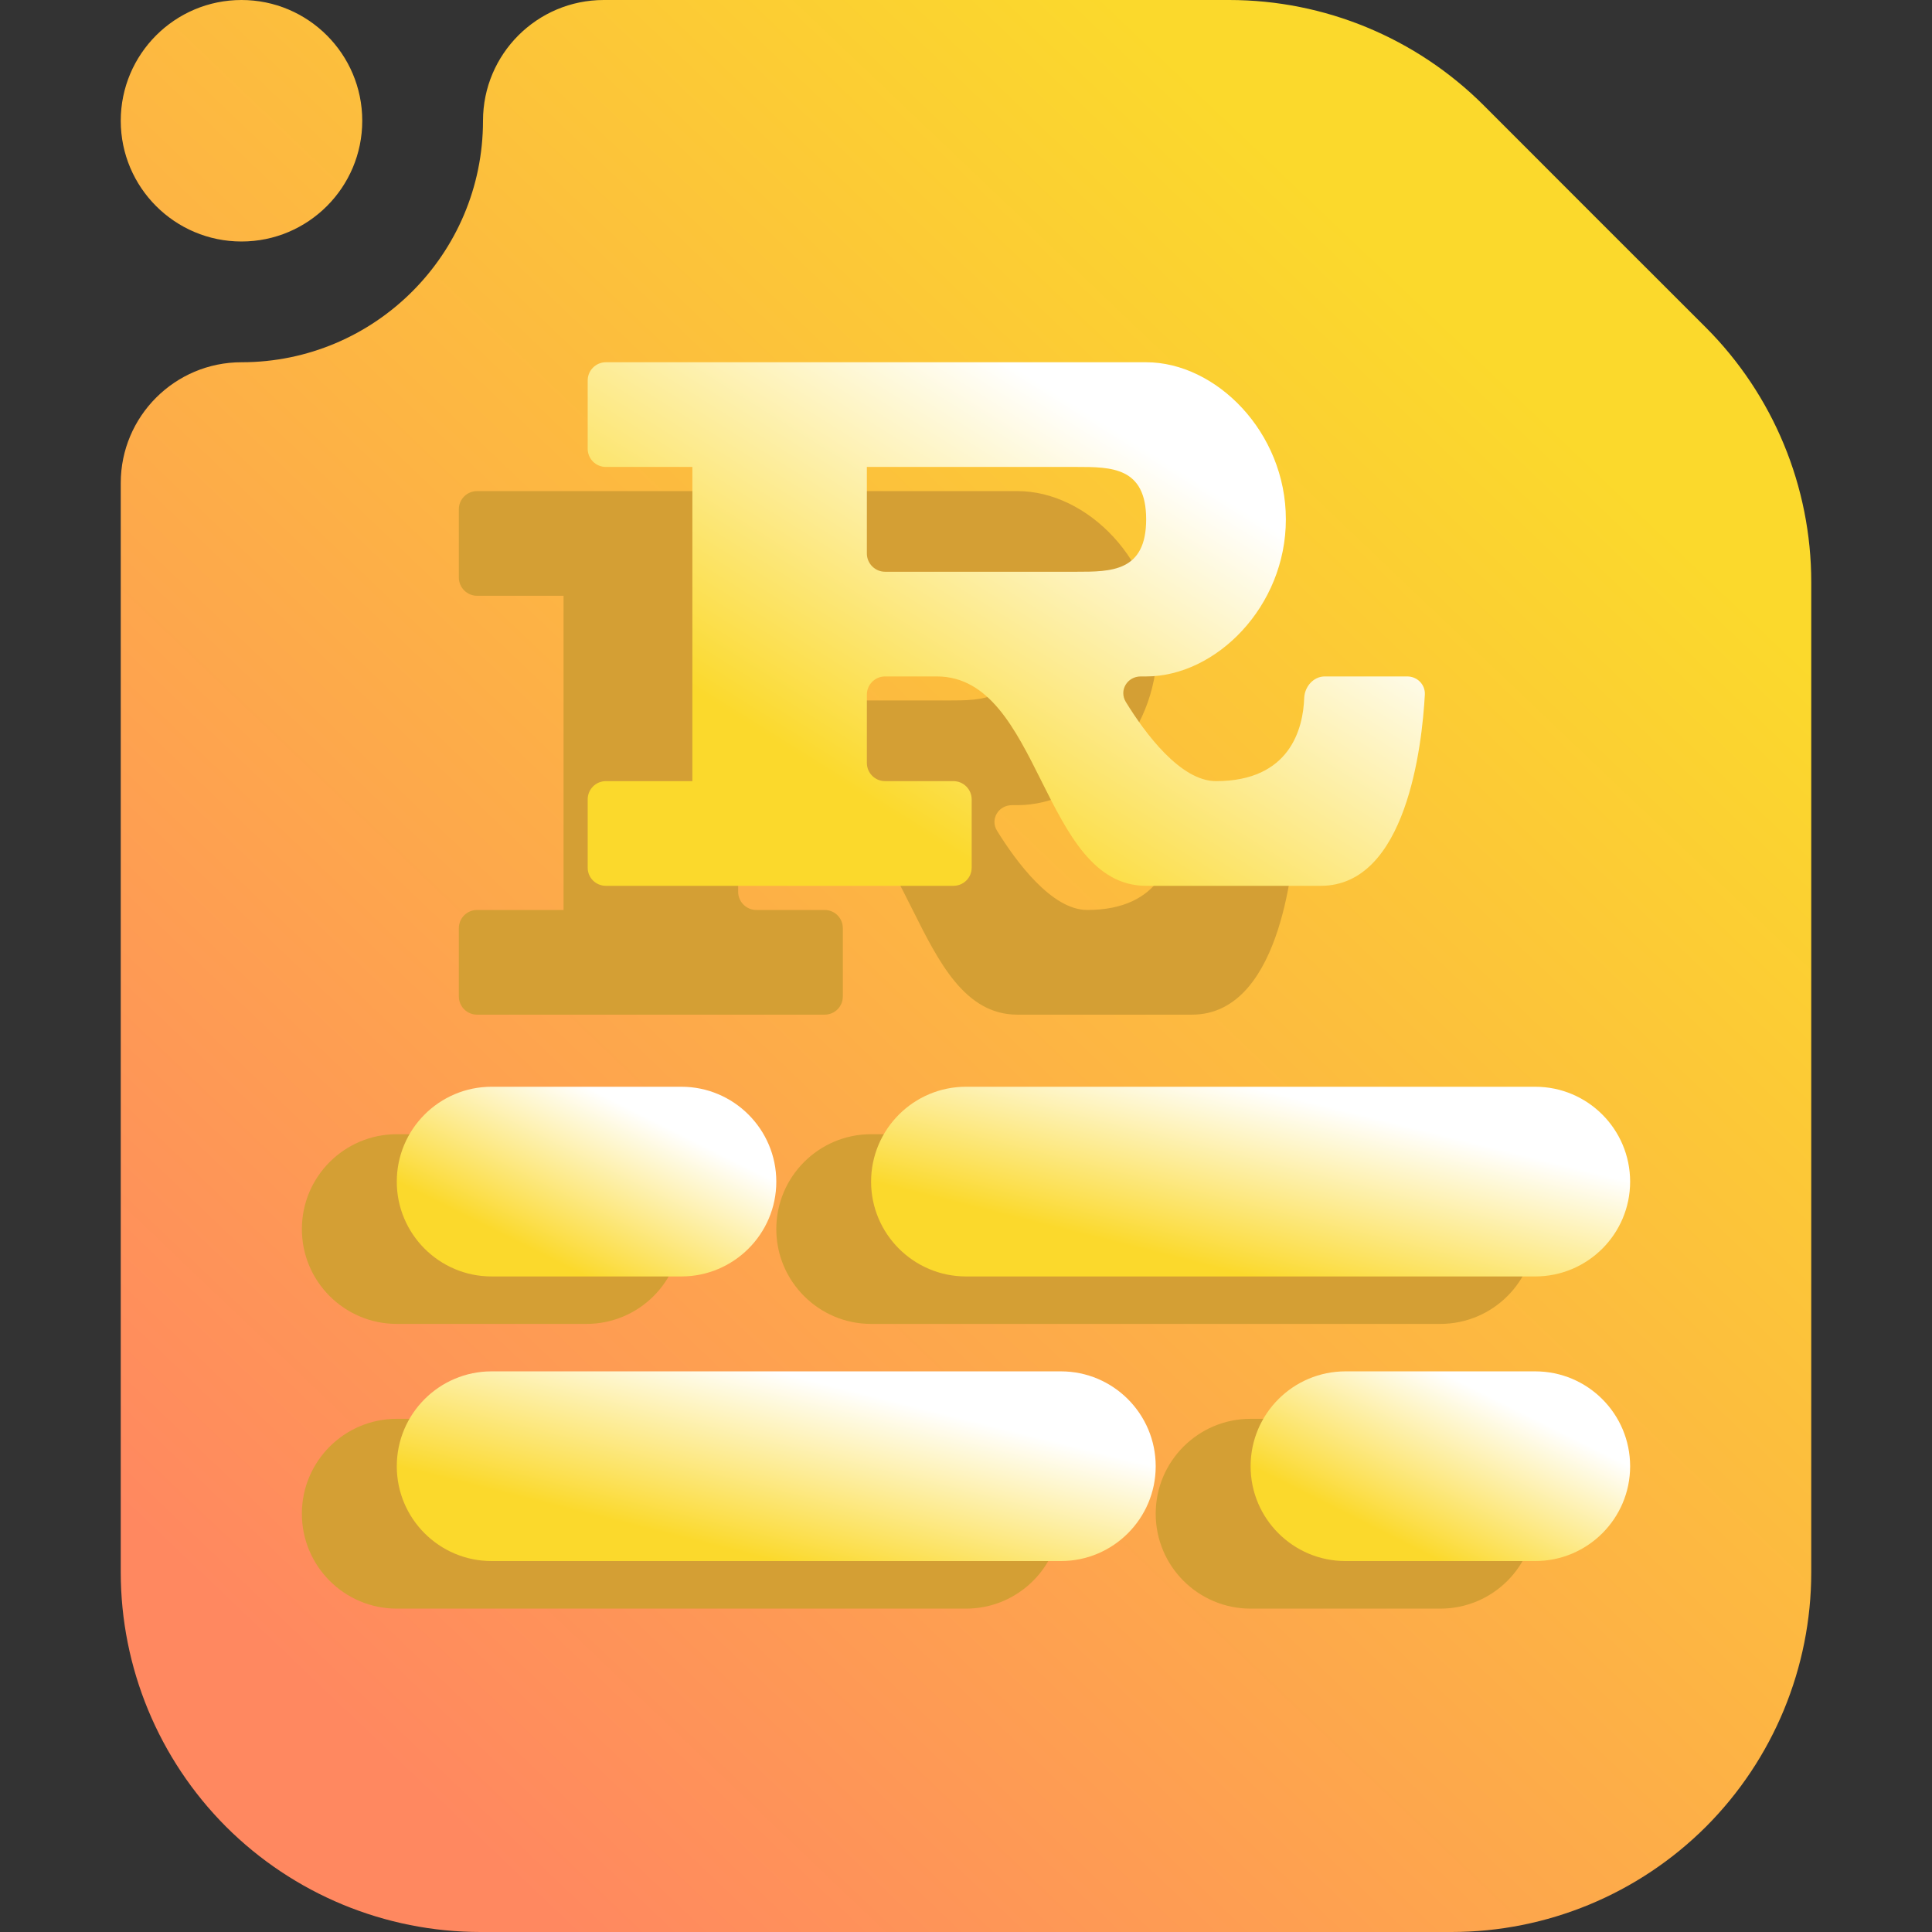 <svg width="16" height="16" viewBox="0 0 16 16" fill="none" xmlns="http://www.w3.org/2000/svg">
<rect x="0" y="0" width="16" height="16" fill="#333333" stroke="none"/>
<g clip-path="url(#clip0_62_729)">
<path fill-rule="evenodd" clip-rule="evenodd" d="M5 0H10.18C10.97 0 11.728 0.314 12.287 0.872C12.817 1.403 13.597 2.183 14.128 2.713C14.686 3.272 15 4.03 15 4.82V13.021C15 13.811 14.686 14.569 14.128 15.128C13.569 15.686 12.811 16 12.021 16C9.796 16 6.204 16 3.979 16C3.189 16 2.431 15.686 1.872 15.128C1.314 14.569 1 13.811 1 13.021V4C1 3.448 1.448 3 2 3C3.104 3 4 2.104 4 1C4 0.448 4.448 0 5 0ZM3 1C3 1.552 2.552 2 2 2C1.448 2 1 1.552 1 1C1 0.448 1.448 0 2 0C2.552 0 3 0.448 3 1Z" fill="url(#paint0_linear_62_729)"/>
<path fill-rule="evenodd" clip-rule="evenodd" d="M7.214 10.964H11.928C12.362 10.964 12.714 10.612 12.714 10.179C12.714 9.745 12.362 9.393 11.928 9.393H7.214C6.781 9.393 6.429 9.745 6.429 10.179C6.429 10.612 6.781 10.964 7.214 10.964Z" fill="#D49F34"/>
<path fill-rule="evenodd" clip-rule="evenodd" d="M3.286 10.964H4.857C5.291 10.964 5.643 10.612 5.643 10.179C5.643 9.745 5.291 9.393 4.857 9.393H3.286C2.852 9.393 2.5 9.745 2.5 10.179C2.5 10.612 2.852 10.964 3.286 10.964Z" fill="#D49F34"/>
<path fill-rule="evenodd" clip-rule="evenodd" d="M8 10.571H12.714C13.148 10.571 13.5 10.219 13.5 9.786C13.5 9.352 13.148 9 12.714 9H8C7.567 9 7.214 9.352 7.214 9.786C7.214 10.219 7.567 10.571 8 10.571Z" fill="url(#paint1_linear_62_729)"/>
<path fill-rule="evenodd" clip-rule="evenodd" d="M4.071 10.571H5.643C6.076 10.571 6.429 10.219 6.429 9.786C6.429 9.352 6.076 9 5.643 9H4.071C3.638 9 3.286 9.352 3.286 9.786C3.286 10.219 3.638 10.571 4.071 10.571Z" fill="url(#paint2_linear_62_729)"/>
<path fill-rule="evenodd" clip-rule="evenodd" d="M3.286 13.322H8C8.434 13.322 8.786 12.97 8.786 12.536C8.786 12.102 8.434 11.75 8 11.75H3.286C2.852 11.75 2.5 12.102 2.5 12.536C2.5 12.97 2.852 13.322 3.286 13.322Z" fill="#D49F34"/>
<path fill-rule="evenodd" clip-rule="evenodd" d="M10.357 13.322H11.928C12.362 13.322 12.714 12.97 12.714 12.536C12.714 12.102 12.362 11.75 11.928 11.75H10.357C9.923 11.75 9.571 12.102 9.571 12.536C9.571 12.97 9.923 13.322 10.357 13.322Z" fill="#D49F34"/>
<path fill-rule="evenodd" clip-rule="evenodd" d="M4.071 12.928H8.786C9.219 12.928 9.571 12.576 9.571 12.143C9.571 11.709 9.219 11.357 8.786 11.357H4.071C3.638 11.357 3.286 11.709 3.286 12.143C3.286 12.576 3.638 12.928 4.071 12.928Z" fill="url(#paint3_linear_62_729)"/>
<path fill-rule="evenodd" clip-rule="evenodd" d="M11.143 12.928H12.714C13.148 12.928 13.5 12.576 13.5 12.143C13.5 11.709 13.148 11.357 12.714 11.357H11.143C10.709 11.357 10.357 11.709 10.357 12.143C10.357 12.576 10.709 12.928 11.143 12.928Z" fill="url(#paint4_linear_62_729)"/>
<path d="M4.667 7.536H3.951C3.868 7.536 3.8 7.603 3.8 7.687V8.252C3.8 8.336 3.868 8.403 3.951 8.403H6.829C6.913 8.403 6.98 8.336 6.98 8.252V7.687C6.98 7.603 6.913 7.536 6.829 7.536H6.264C6.18 7.536 6.113 7.468 6.113 7.385V6.819C6.113 6.736 6.18 6.668 6.264 6.668H6.691C7.558 6.668 7.558 8.403 8.426 8.403H9.871C10.581 8.403 10.71 7.24 10.733 6.819C10.738 6.736 10.671 6.668 10.588 6.668H9.905C9.811 6.668 9.738 6.753 9.735 6.846C9.725 7.1 9.619 7.536 9.004 7.536C8.71 7.536 8.416 7.137 8.257 6.88C8.198 6.785 8.268 6.668 8.381 6.668H8.426C9.004 6.668 9.582 6.09 9.582 5.368C9.582 4.645 9.004 4.067 8.426 4.067H3.951C3.868 4.067 3.8 4.134 3.8 4.217V4.783C3.8 4.866 3.868 4.934 3.951 4.934H4.667M7.847 4.934C8.136 4.934 8.426 4.934 8.426 5.368C8.426 5.801 8.136 5.801 7.847 5.801H6.264C6.18 5.801 6.113 5.734 6.113 5.65V4.934" fill="#D49F34"/>
<path d="M5.734 6.469H5.018C4.934 6.469 4.867 6.537 4.867 6.62V7.186C4.867 7.269 4.934 7.336 5.018 7.336H7.896C7.979 7.336 8.047 7.269 8.047 7.186V6.62C8.047 6.537 7.979 6.469 7.896 6.469H7.33C7.247 6.469 7.179 6.402 7.179 6.318V5.753C7.179 5.669 7.247 5.602 7.33 5.602H7.758C8.625 5.602 8.625 7.336 9.492 7.336H10.938C11.648 7.336 11.777 6.173 11.8 5.752C11.804 5.669 11.737 5.602 11.654 5.602H10.971C10.878 5.602 10.805 5.686 10.801 5.779C10.792 6.033 10.685 6.469 10.07 6.469C9.776 6.469 9.482 6.071 9.324 5.814C9.265 5.718 9.335 5.602 9.447 5.602H9.492C10.07 5.602 10.649 5.024 10.649 4.301C10.649 3.578 10.07 3 9.492 3H5.018C4.934 3 4.867 3.068 4.867 3.151V3.716C4.867 3.8 4.934 3.867 5.018 3.867H5.734M8.914 3.867C9.203 3.867 9.492 3.867 9.492 4.301C9.492 4.735 9.203 4.735 8.914 4.735H7.33C7.247 4.735 7.179 4.667 7.179 4.584V3.867" fill="url(#paint5_linear_62_729)"/>
</g>
<defs>
<linearGradient id="paint0_linear_62_729" x1="3.625" y1="14.999" x2="13.779" y2="4.337" gradientUnits="userSpaceOnUse">
<stop stop-color="#FF8860"/>
<stop offset="1" stop-color="#FBD92C"/>
</linearGradient>
<linearGradient id="paint1_linear_62_729" x1="8.786" y1="10.179" x2="9.155" y2="8.7" gradientUnits="userSpaceOnUse">
<stop stop-color="#FBD92C"/>
<stop offset="1" stop-color="white"/>
</linearGradient>
<linearGradient id="paint2_linear_62_729" x1="4.071" y1="10.179" x2="4.7" y2="8.921" gradientUnits="userSpaceOnUse">
<stop stop-color="#FBD92C"/>
<stop offset="1" stop-color="white"/>
</linearGradient>
<linearGradient id="paint3_linear_62_729" x1="4.857" y1="12.536" x2="5.227" y2="11.057" gradientUnits="userSpaceOnUse">
<stop stop-color="#FBD92C"/>
<stop offset="1" stop-color="white"/>
</linearGradient>
<linearGradient id="paint4_linear_62_729" x1="11.143" y1="12.536" x2="11.771" y2="11.278" gradientUnits="userSpaceOnUse">
<stop stop-color="#FBD92C"/>
<stop offset="1" stop-color="white"/>
</linearGradient>
<linearGradient id="paint5_linear_62_729" x1="6.6" y1="6.252" x2="8.55" y2="3.135" gradientUnits="userSpaceOnUse">
<stop stop-color="#FBD92C"/>
<stop offset="1" stop-color="white"/>
</linearGradient>
<clipPath id="clip0_62_729">
<rect width="16" height="16" fill="white"/>
</clipPath>
</defs>
</svg>
